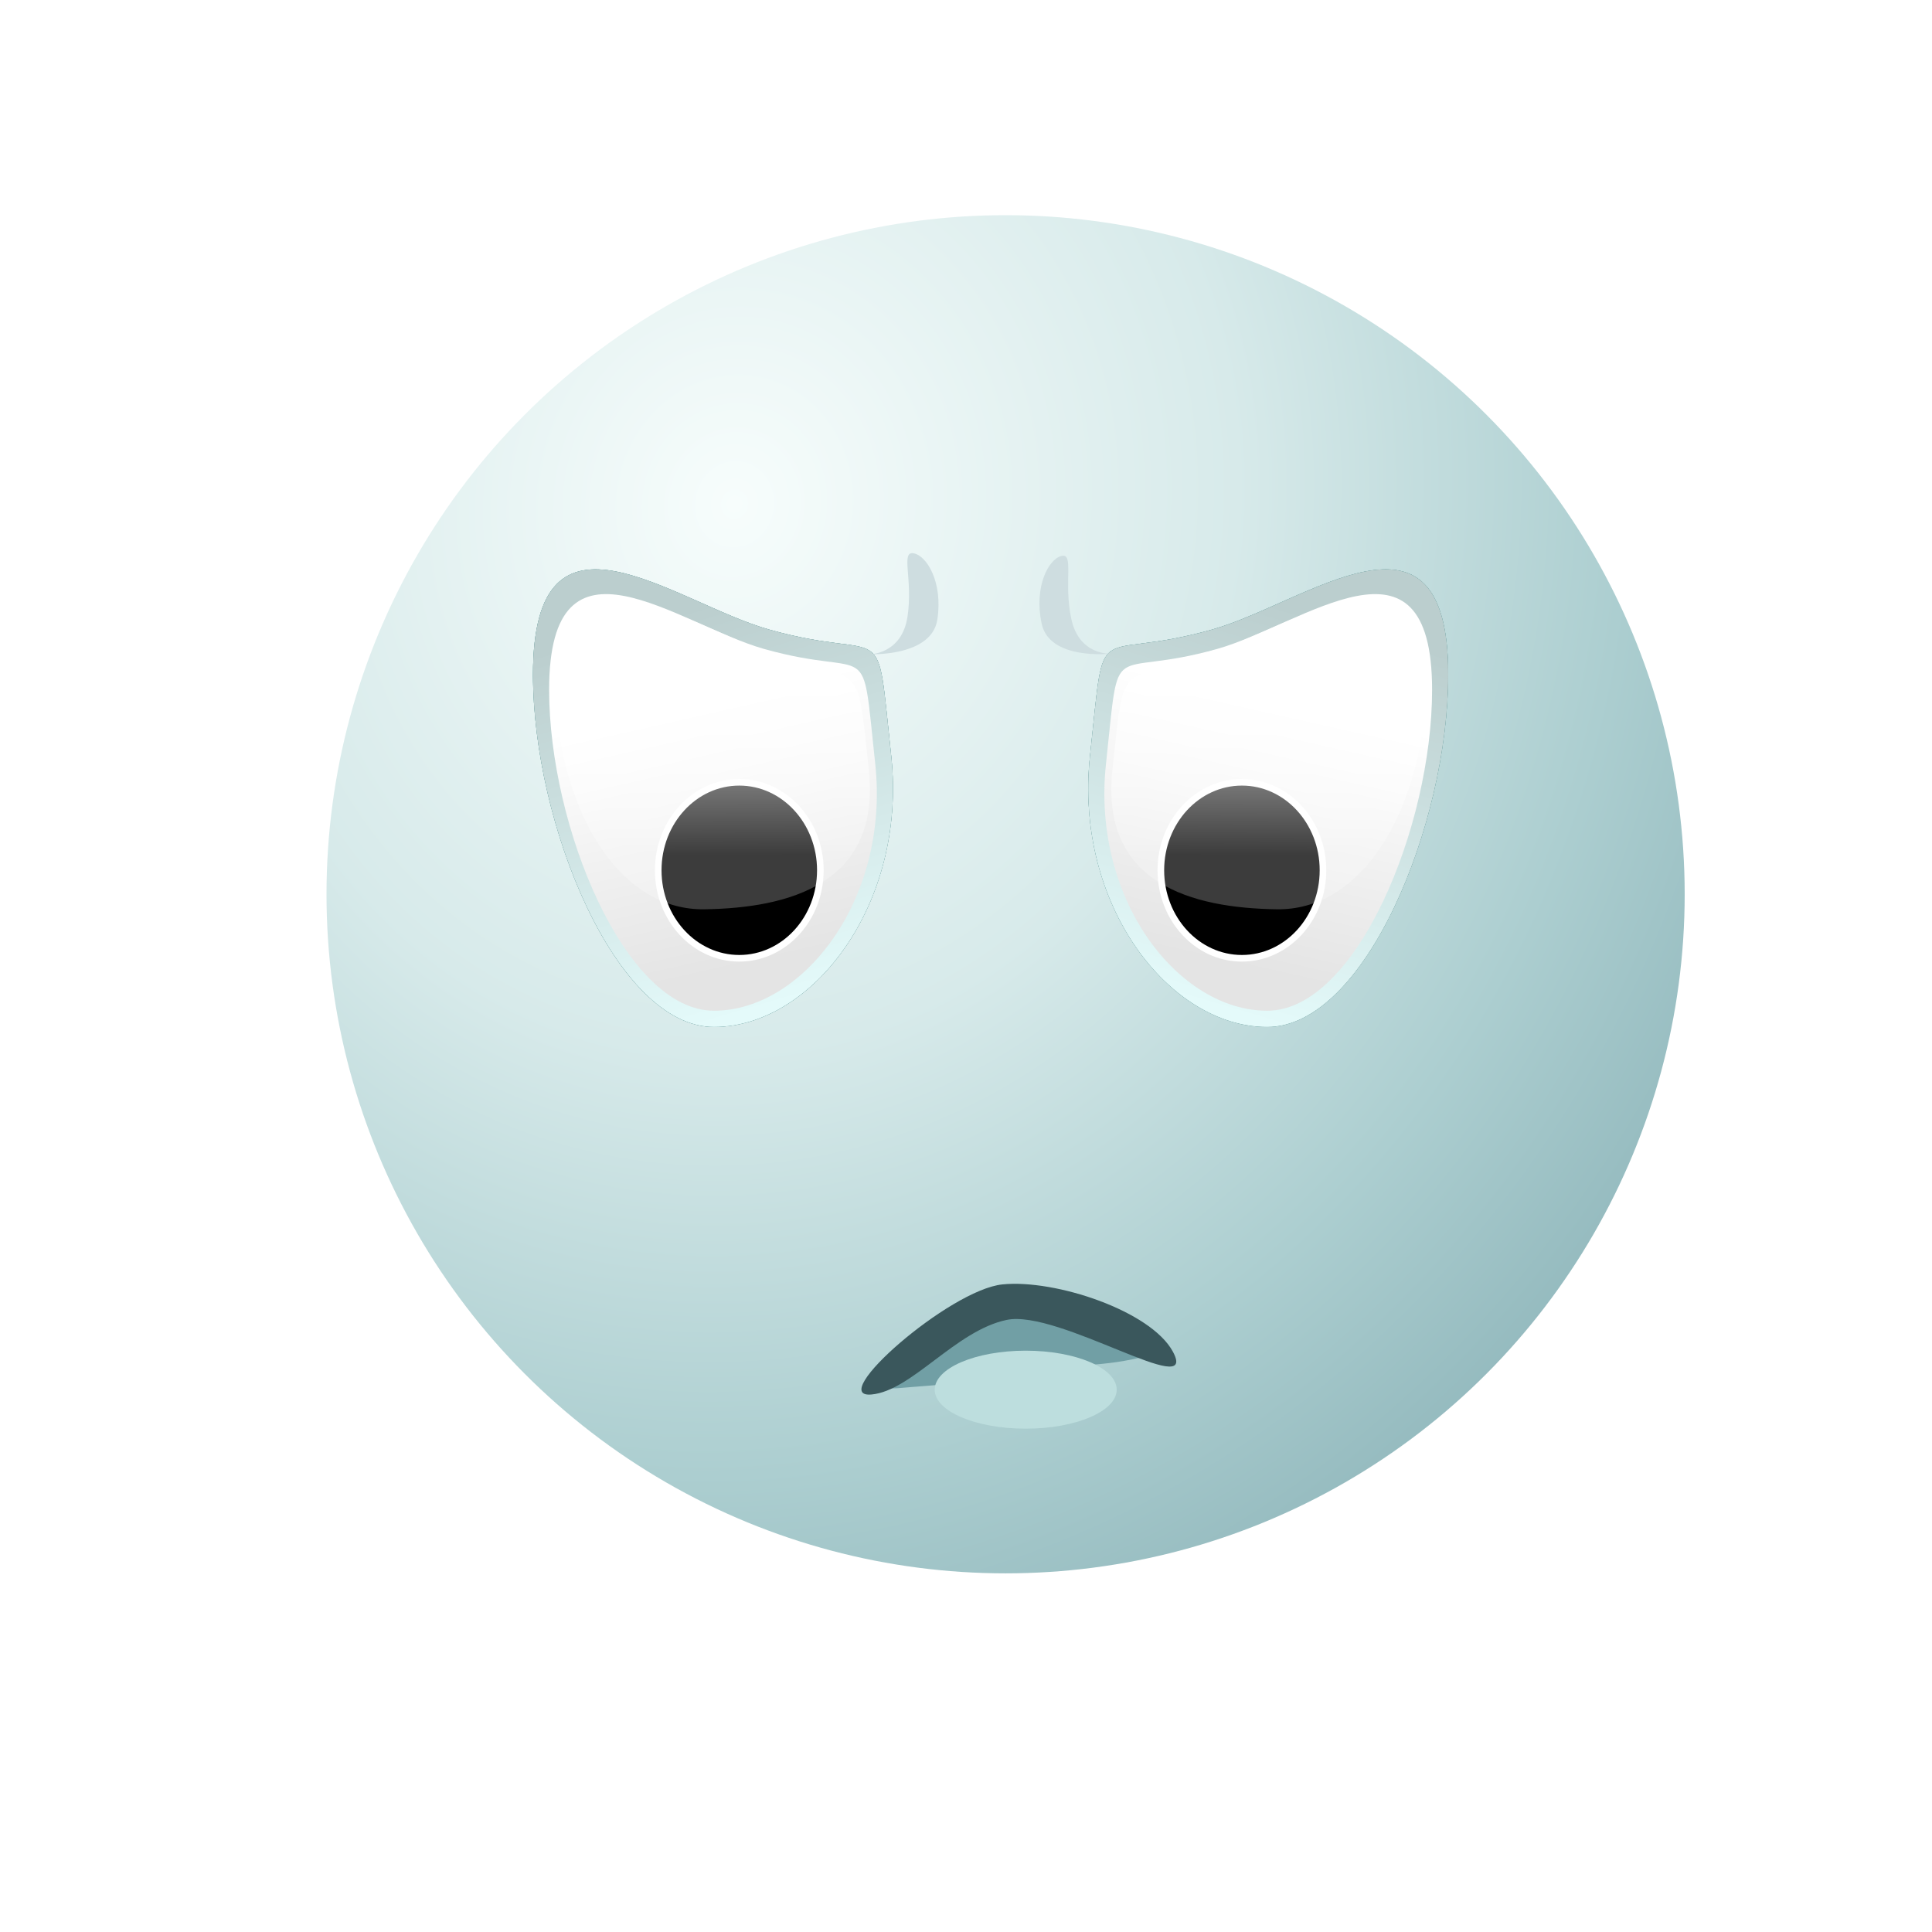 <?xml version="1.0" encoding="UTF-8" standalone="no"?>
<!-- Created with Inkscape (http://www.inkscape.org/) -->

<svg
   xmlns:dc="http://purl.org/dc/elements/1.1/"
   xmlns:cc="http://creativecommons.org/ns#"
   xmlns:rdf="http://www.w3.org/1999/02/22-rdf-syntax-ns#"
   xmlns:svg="http://www.w3.org/2000/svg"
   xmlns="http://www.w3.org/2000/svg"
   xmlns:xlink="http://www.w3.org/1999/xlink"
   xmlns:sodipodi="http://sodipodi.sourceforge.net/DTD/sodipodi-0.dtd"
   xmlns:inkscape="http://www.inkscape.org/namespaces/inkscape"
   width="500mm"
   height="500mm"
   viewBox="0 0 1771.653 1771.653"
   id="svg2"
   version="1.1"
   inkscape:version="0.91 r13725"
   sodipodi:docname="enraging.svg"
   inkscape:export-filename="C:\Users\marei_000\Desktop\enraging.png"
   inkscape:export-xdpi="90"
   inkscape:export-ydpi="90">
  <defs
     id="defs4">
    <linearGradient
       inkscape:collect="always"
       id="linearGradient4198">
      <stop
         style="stop-color:#ffffff;stop-opacity:1;"
         offset="0"
         id="stop4200" />
      <stop
         style="stop-color:#ffffff;stop-opacity:0.236"
         offset="1"
         id="stop4202" />
    </linearGradient>
    <linearGradient
       inkscape:collect="always"
       id="linearGradient4186">
      <stop
         style="stop-color:#ffffff;stop-opacity:1;"
         offset="0"
         id="stop4188" />
      <stop
         style="stop-color:#e4e4e4;stop-opacity:1"
         offset="1"
         id="stop4190" />
    </linearGradient>
    <linearGradient
       inkscape:collect="always"
       id="linearGradient4180">
      <stop
         style="stop-color:#e4fafa;stop-opacity:1"
         offset="0"
         id="stop4182" />
      <stop
         style="stop-color:#bbcece;stop-opacity:1"
         offset="1"
         id="stop4184" />
    </linearGradient>
    <linearGradient
       inkscape:collect="always"
       id="linearGradient4138">
      <stop
         style="stop-color:#f7fdfc;stop-opacity:1"
         offset="0"
         id="stop4140" />
      <stop
         id="stop4161"
         offset="0.419"
         style="stop-color:#d7eaea;stop-opacity:1" />
      <stop
         id="stop4159"
         offset="0.742"
         style="stop-color:#acced0;stop-opacity:1" />
      <stop
         style="stop-color:#8db4b9;stop-opacity:1"
         offset="1"
         id="stop4142" />
    </linearGradient>
    <radialGradient
       inkscape:collect="always"
       xlink:href="#linearGradient4138"
       id="radialGradient4144"
       cx="601.344"
       cy="-171.169"
       fx="601.344"
       fy="-171.169"
       r="622.727"
       gradientUnits="userSpaceOnUse"
       gradientTransform="matrix(-0.346,1.901,-1.734,-0.316,584.784,-1454.171)" />
    <linearGradient
       inkscape:collect="always"
       xlink:href="#linearGradient4180"
       id="linearGradient4178"
       x1="623.171"
       y1="216.996"
       x2="547.561"
       y2="-61.052"
       gradientUnits="userSpaceOnUse"
       gradientTransform="matrix(1.191,0,0,1.293,-38.156,-76.44)" />
    <linearGradient
       inkscape:collect="always"
       xlink:href="#linearGradient4186"
       id="linearGradient4192"
       x1="563.362"
       y1="1.178"
       x2="602.277"
       y2="188.982"
       gradientUnits="userSpaceOnUse"
       gradientTransform="matrix(1.191,0,0,1.293,-38.156,-76.44)" />
    <linearGradient
       inkscape:collect="always"
       xlink:href="#linearGradient4198"
       id="linearGradient4204"
       x1="583.076"
       y1="-57.952"
       x2="583.514"
       y2="109.121"
       gradientUnits="userSpaceOnUse"
       gradientTransform="matrix(1.191,0,0,1.293,-38.156,-76.44)" />
    <filter
       inkscape:collect="always"
       style="color-interpolation-filters:sRGB"
       id="filter4560"
       x="-0.13"
       width="1.261"
       y="-0.111"
       height="1.222">
      <feGaussianBlur
         inkscape:collect="always"
         stdDeviation="15.042"
         id="feGaussianBlur4562" />
    </filter>
    <filter
       inkscape:collect="always"
       style="color-interpolation-filters:sRGB"
       id="filter4722"
       x="-0.113"
       width="1.227"
       y="-0.097"
       height="1.194">
      <feGaussianBlur
         inkscape:collect="always"
         stdDeviation="13.086"
         id="feGaussianBlur4724" />
    </filter>
    <linearGradient
       inkscape:collect="always"
       xlink:href="#linearGradient4180"
       id="linearGradient4754"
       gradientUnits="userSpaceOnUse"
       gradientTransform="matrix(-1.191,0,0,1.293,1854.934,-76.44)"
       x1="623.171"
       y1="216.996"
       x2="547.561"
       y2="-61.052" />
    <linearGradient
       inkscape:collect="always"
       xlink:href="#linearGradient4186"
       id="linearGradient4756"
       gradientUnits="userSpaceOnUse"
       gradientTransform="matrix(-1.191,0,0,1.293,1854.934,-76.44)"
       x1="563.362"
       y1="1.178"
       x2="602.277"
       y2="188.982" />
    <linearGradient
       inkscape:collect="always"
       xlink:href="#linearGradient4198"
       id="linearGradient4758"
       gradientUnits="userSpaceOnUse"
       gradientTransform="matrix(-1.191,0,0,1.293,1854.934,-76.44)"
       x1="583.076"
       y1="-57.952"
       x2="583.514"
       y2="109.121" />
    <filter
       inkscape:collect="always"
       style="color-interpolation-filters:sRGB"
       id="filter4870"
       x="-0.137"
       width="1.273"
       y="-0.084"
       height="1.169">
      <feGaussianBlur
         inkscape:collect="always"
         stdDeviation="2.965"
         id="feGaussianBlur4872" />
    </filter>
    <filter
       inkscape:collect="always"
       style="color-interpolation-filters:sRGB"
       id="filter4918"
       x="-0.089"
       width="1.178"
       y="-0.257"
       height="1.513">
      <feGaussianBlur
         inkscape:collect="always"
         stdDeviation="9.083"
         id="feGaussianBlur4920" />
    </filter>
    <filter
       inkscape:collect="always"
       style="color-interpolation-filters:sRGB"
       id="filter4928"
       x="-0.198"
       width="1.396"
       y="-0.462"
       height="1.924">
      <feGaussianBlur
         inkscape:collect="always"
         stdDeviation="13.2"
         id="feGaussianBlur4930" />
    </filter>
  </defs>
  <sodipodi:namedview
     id="base"
     pagecolor="#ffffff"
     bordercolor="#666666"
     borderopacity="1.0"
     inkscape:pageopacity="0.0"
     inkscape:pageshadow="2"
     inkscape:zoom="0.34"
     inkscape:cx="626.74117"
     inkscape:cy="575.73404"
     inkscape:document-units="px"
     inkscape:current-layer="layer1"
     showgrid="false"
     inkscape:window-width="1440"
     inkscape:window-height="900"
     inkscape:window-x="-8"
     inkscape:window-y="-8"
     inkscape:window-maximized="1" />
  <g
     inkscape:label="Ebene 1"
     inkscape:groupmode="layer"
     id="layer1"
     transform="translate(0,719.291)">
    <circle
       style="fill:url(#radialGradient4144);fill-opacity:1;stroke:none;stroke-width:0;stroke-linejoin:round;stroke-miterlimit:4;stroke-dasharray:none;stroke-opacity:1"
       id="path4136"
       cx="922.139"
       cy="100.752"
       r="622.727"
       inkscape:export-xdpi="90"
       inkscape:export-ydpi="90" />
    <path
       sodipodi:nodetypes="sssss"
       inkscape:connector-curvature="0"
       id="path4210"
       d="M 716.858,38.837 C 729.25,144.385 655.806,231.262 580.494,231.262 c -75.312,1e-5 -139.394,-143.727 -139.394,-250 0,-133.546 108.917,-50.721 181.818,-31.818 93.493,24.242 81.818,-13.849 93.939,89.394 z"
       style="opacity:1;fill:#146d6d;fill-opacity:1;stroke:none;stroke-width:0;stroke-linejoin:round;stroke-miterlimit:4;stroke-dasharray:none;stroke-opacity:1;filter:url(#filter4560)"
       transform="matrix(1.191,0,0,1.293,-36.58,-76.584)" />
    <path
       sodipodi:nodetypes="sssss"
       inkscape:connector-curvature="0"
       id="path4876"
       d="m 1055.574,523.119 c -47.862,12.936 -68.729,6.584 -116.423,16.581 -46.77,9.804 -79.137,10.712 -116.057,14.014 -42.066,3.762 50.286,-70.273 99.017,-75.196 48.484,-4.898 174.465,33.519 133.463,44.601 z"
       style="opacity:1;fill:#719fa5;fill-opacity:1;stroke:none;stroke-width:4;stroke-linejoin:round;stroke-miterlimit:4;stroke-dasharray:none;stroke-opacity:1;filter:url(#filter4918)" />
    <path
       sodipodi:nodetypes="sssss"
       inkscape:connector-curvature="0"
       id="path4564"
       d="M 716.858,38.837 C 729.25,144.385 655.806,231.262 580.494,231.262 c -75.312,1e-5 -139.394,-143.727 -139.394,-250 0,-133.546 108.917,-50.721 181.818,-31.818 93.493,24.242 81.818,-13.849 93.939,89.394 z"
       style="opacity:1;fill:#8cadad;fill-opacity:1;stroke:none;stroke-width:0;stroke-linejoin:round;stroke-miterlimit:4;stroke-dasharray:none;stroke-opacity:1;filter:url(#filter4722)"
       transform="matrix(1.191,0,0,1.293,-36.58,-76.584)" />
    <path
       style="opacity:1;fill:url(#linearGradient4178);fill-opacity:1;stroke:none;stroke-width:0;stroke-linejoin:round;stroke-miterlimit:4;stroke-dasharray:none;stroke-opacity:1"
       d="M 817.203,-26.372 C 831.962,110.087 744.49,222.406 654.793,222.406 c -89.697,1e-5 -166.019,-185.819 -166.019,-323.216 0,-172.656 129.722,-65.575 216.547,-41.137 111.351,31.342 97.446,-17.904 111.883,115.574 z"
       id="path4163"
       inkscape:connector-curvature="0"
       sodipodi:nodetypes="sssss" />
    <path
       style="opacity:1;fill:url(#linearGradient4192);fill-opacity:1;stroke:none;stroke-width:0;stroke-linejoin:round;stroke-miterlimit:4;stroke-dasharray:none;stroke-opacity:1"
       d="M 802.579,-18.966 C 816.017,105.281 736.374,207.547 654.705,207.547 c -81.669,1e-5 -151.16,-169.189 -151.16,-294.288 0,-157.204 118.111,-59.706 197.166,-37.455 101.385,28.537 88.725,-16.302 101.869,105.23 z"
       id="path4168"
       inkscape:connector-curvature="0"
       sodipodi:nodetypes="sssss" />
    <ellipse
       style="opacity:1;fill:#000000;fill-opacity:1;stroke:#ffffff;stroke-width:6.063;stroke-linejoin:round;stroke-miterlimit:4;stroke-dasharray:none;stroke-opacity:1"
       id="path4208"
       cx="677.932"
       cy="78.76"
       rx="74.338"
       ry="80.696" />
    <path
       sodipodi:nodetypes="sssss"
       inkscape:connector-curvature="0"
       id="path4194"
       d="M 796.678,-13.399 C 808.008,91.362 723.089,113.453 645.85,114.524 572.278,115.544 520.026,35.912 509.68,-68.969 c -17.429,-176.697 117.193,-76.918 204.009,-48.924 78.831,25.419 71.905,2.021 82.988,104.494 z"
       style="opacity:1;fill:url(#linearGradient4204);fill-opacity:1;stroke:none;stroke-width:0;stroke-linejoin:round;stroke-miterlimit:4;stroke-dasharray:none;stroke-opacity:1" />
    <path
       style="opacity:1;fill:#146d6d;fill-opacity:1;stroke:none;stroke-width:0;stroke-linejoin:round;stroke-miterlimit:4;stroke-dasharray:none;stroke-opacity:1;filter:url(#filter4560)"
       d="M 716.858,38.837 C 729.25,144.385 655.806,231.262 580.494,231.262 c -75.312,1e-5 -139.394,-143.727 -139.394,-250 0,-133.546 108.917,-50.721 181.818,-31.818 93.493,24.242 81.818,-13.849 93.939,89.394 z"
       id="path4742"
       inkscape:connector-curvature="0"
       sodipodi:nodetypes="sssss"
       transform="matrix(-1.191,0,0,1.293,1853.357,-76.584)" />
    <path
       style="opacity:1;fill:#8cadad;fill-opacity:1;stroke:none;stroke-width:0;stroke-linejoin:round;stroke-miterlimit:4;stroke-dasharray:none;stroke-opacity:1;filter:url(#filter4722)"
       d="M 716.858,38.837 C 729.25,144.385 655.806,231.262 580.494,231.262 c -75.312,1e-5 -139.394,-143.727 -139.394,-250 0,-133.546 108.917,-50.721 181.818,-31.818 93.493,24.242 81.818,-13.849 93.939,89.394 z"
       id="path4744"
       inkscape:connector-curvature="0"
       sodipodi:nodetypes="sssss"
       transform="matrix(-1.191,0,0,1.293,1853.357,-76.584)" />
    <path
       sodipodi:nodetypes="sssss"
       inkscape:connector-curvature="0"
       id="path4746"
       d="m 999.574,-26.372 c -14.759,136.459 72.714,248.778 162.41,248.778 89.697,1e-5 166.019,-185.819 166.019,-323.216 0,-172.656 -129.722,-65.575 -216.547,-41.137 -111.351,31.342 -97.446,-17.904 -111.883,115.574 z"
       style="opacity:1;fill:url(#linearGradient4754);fill-opacity:1;stroke:none;stroke-width:0;stroke-linejoin:round;stroke-miterlimit:4;stroke-dasharray:none;stroke-opacity:1" />
    <path
       sodipodi:nodetypes="sssss"
       inkscape:connector-curvature="0"
       id="path4748"
       d="m 1014.198,-18.966 c -13.438,124.246 66.206,226.513 147.874,226.513 81.669,1e-5 151.161,-169.189 151.161,-294.288 0,-157.204 -118.112,-59.706 -197.166,-37.455 -101.385,28.537 -88.725,-16.302 -101.869,105.23 z"
       style="opacity:1;fill:url(#linearGradient4756);fill-opacity:1;stroke:none;stroke-width:0;stroke-linejoin:round;stroke-miterlimit:4;stroke-dasharray:none;stroke-opacity:1" />
    <ellipse
       cy="78.76"
       cx="-1138.845"
       id="circle4750"
       style="opacity:1;fill:#000000;fill-opacity:1;stroke:#ffffff;stroke-width:6.063;stroke-linejoin:round;stroke-miterlimit:4;stroke-dasharray:none;stroke-opacity:1"
       transform="scale(-1,1)"
       rx="74.338"
       ry="80.696" />
    <path
       style="opacity:1;fill:url(#linearGradient4758);fill-opacity:1;stroke:none;stroke-width:0;stroke-linejoin:round;stroke-miterlimit:4;stroke-dasharray:none;stroke-opacity:1"
       d="m 1020.1,-13.399 c -11.331,104.761 73.588,126.852 150.828,127.923 73.572,1.02 125.824,-78.612 136.169,-183.493 17.429,-176.697 -117.193,-76.918 -204.009,-48.924 -78.831,25.419 -71.905,2.021 -82.988,104.494 z"
       id="path4752"
       inkscape:connector-curvature="0"
       sodipodi:nodetypes="sssss" />
    <ellipse
       style="opacity:1;fill:#bddede;fill-opacity:1;stroke:none;stroke-width:4;stroke-linejoin:round;stroke-miterlimit:4;stroke-dasharray:none;stroke-opacity:1;filter:url(#filter4928)"
       id="path4922"
       cx="942.857"
       cy="552.362"
       rx="80"
       ry="34.286"
       transform="matrix(1.043,0,0,1.043,-42.818,-21.067)" />
    <path
       style="opacity:1;fill:#3a575c;fill-opacity:1;stroke:none;stroke-width:4;stroke-linejoin:round;stroke-miterlimit:4;stroke-dasharray:none;stroke-opacity:1"
       d="m 1075.574,520.261 c 24.551,45.695 -104.788,-39.18 -152.482,-29.182 -46.77,9.804 -87.068,65.096 -123.988,68.398 -42.066,3.762 71.419,-96.037 120.15,-100.96 48.484,-4.898 136.218,24.33 156.321,61.744 z"
       id="path4762"
       inkscape:connector-curvature="0"
       sodipodi:nodetypes="sssss" />
    <path
       style="opacity:1;fill:#cedde0;fill-opacity:1;stroke:none;stroke-width:4;stroke-linejoin:round;stroke-miterlimit:4;stroke-dasharray:none;stroke-opacity:1;filter:url(#filter4870)"
       d="m 830.122,-97.334 c 0,29.78 -52.035,36.238 -52.035,36.238 0,0 26.545,-4.497 26.545,-34.277 0,-29.78 -14.312,-50 -2.941,-50 11.371,-1e-5 28.431,18.259 28.431,48.039 z"
       id="path4859"
       inkscape:connector-curvature="0"
       sodipodi:nodetypes="scsss"
       transform="matrix(1.061,0.189,-0.174,1.151,-38.12,-196.116)" />
    <path
       sodipodi:nodetypes="scsss"
       inkscape:connector-curvature="0"
       id="path4874"
       d="m 835.294,-109.402 c 0,29.78 -52.035,36.238 -52.035,36.238 0,0 26.545,-4.497 26.545,-34.277 0,-29.78 -14.312,-50 -2.941,-50 11.371,-1e-5 28.431,18.259 28.431,48.039 z"
       style="opacity:1;fill:#cedde0;fill-opacity:1;stroke:none;stroke-width:4;stroke-linejoin:round;stroke-miterlimit:4;stroke-dasharray:none;stroke-opacity:1;filter:url(#filter4870)"
       transform="matrix(-1.047,0.263,0.242,1.137,1856.228,-242.684)" />
  </g>
</svg>

